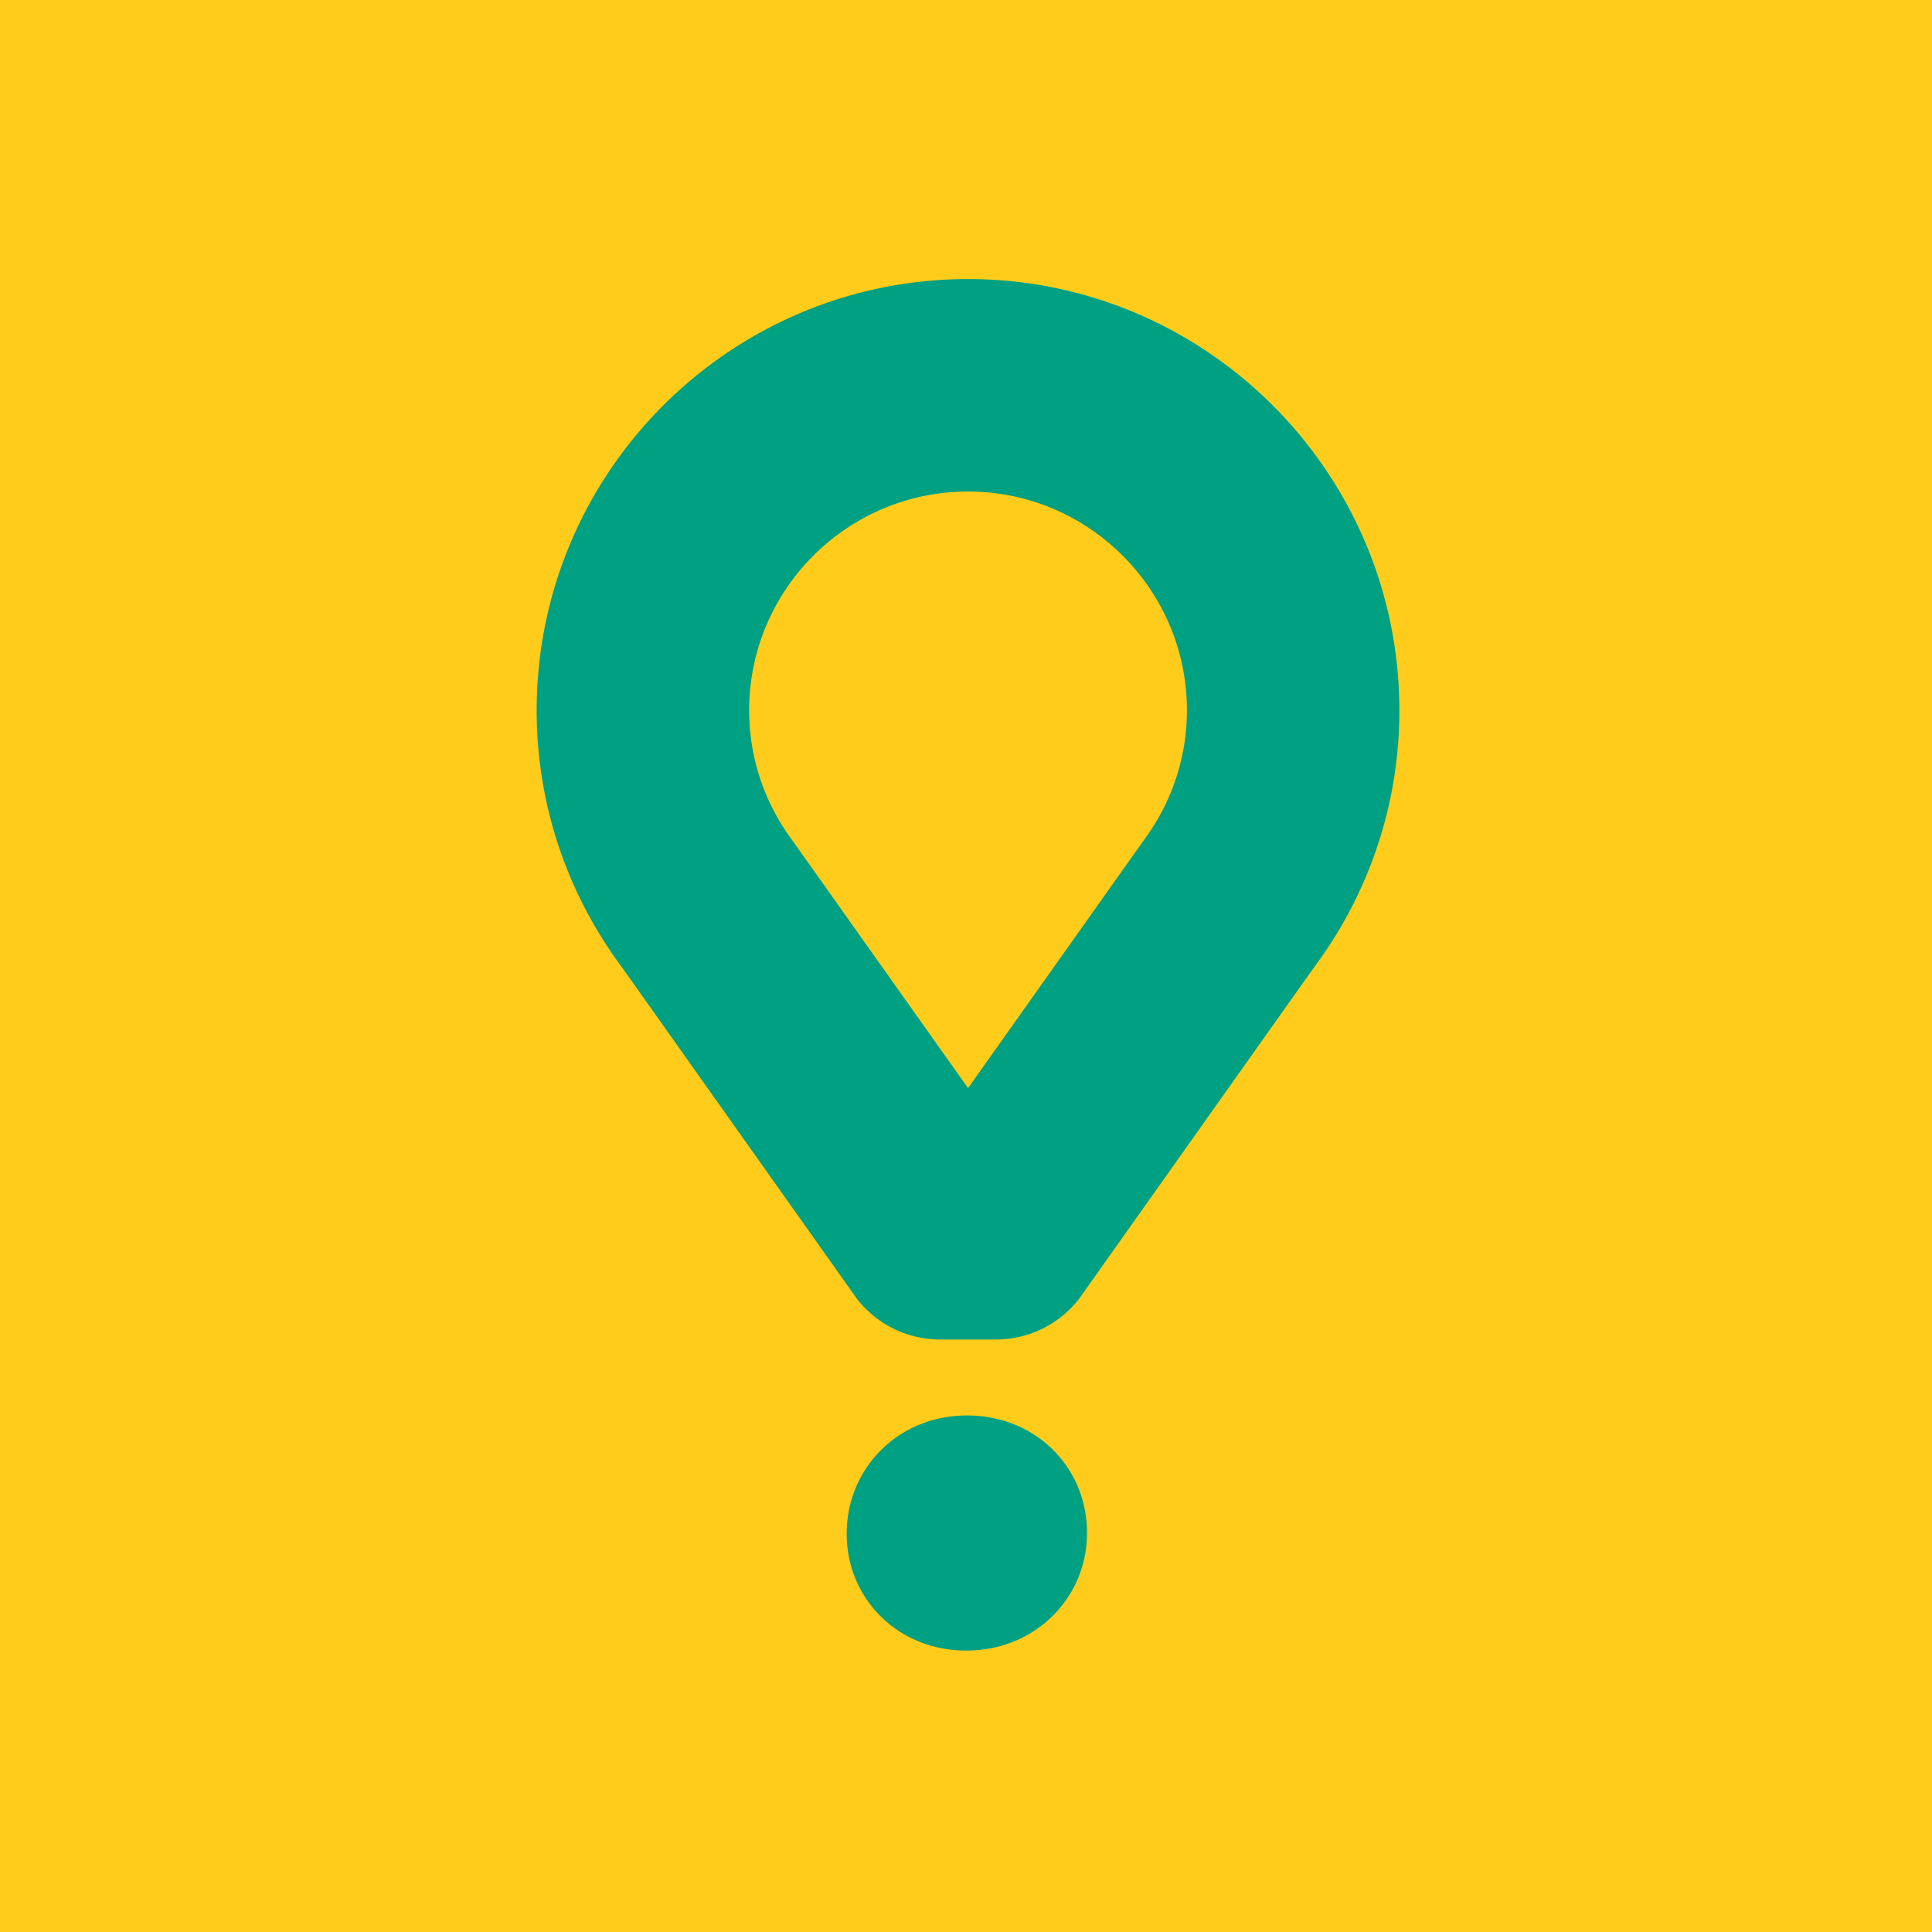 <svg viewBox="0 0 90 90" xmlns="http://www.w3.org/2000/svg"><g fill="none" fill-rule="evenodd"><path fill="#FFCC1B" d="M0 0h90v90H0z"/><path d="M45.096 13C34.012 13 25 22.015 25 33.095c0 4.22 1.314 8.272 3.788 11.714l.534.743 10.464 14.763s1.276 2.086 4.06 2.086h2.496c2.788 0 4.059-2.086 4.059-2.086l10.464-14.763.532-.743a19.925 19.925 0 0 0 3.79-11.714C65.188 22.015 56.173 13 45.096 13m8.27 26.026-.557.783-7.713 10.88-7.702-10.86-.562-.79a10.102 10.102 0 0 1-1.934-5.944c0-5.626 4.573-10.198 10.198-10.198 5.62 0 10.196 4.571 10.196 10.198a10.1 10.1 0 0 1-1.926 5.931M39.443 71.465v-.038c0-3.005 2.384-5.489 5.604-5.489 3.222 0 5.588 2.446 5.588 5.448v.041c0 2.98-2.386 5.463-5.628 5.463-3.197 0-5.564-2.443-5.564-5.425" fill="#00A082" fill-rule="nonzero"/></g></svg>